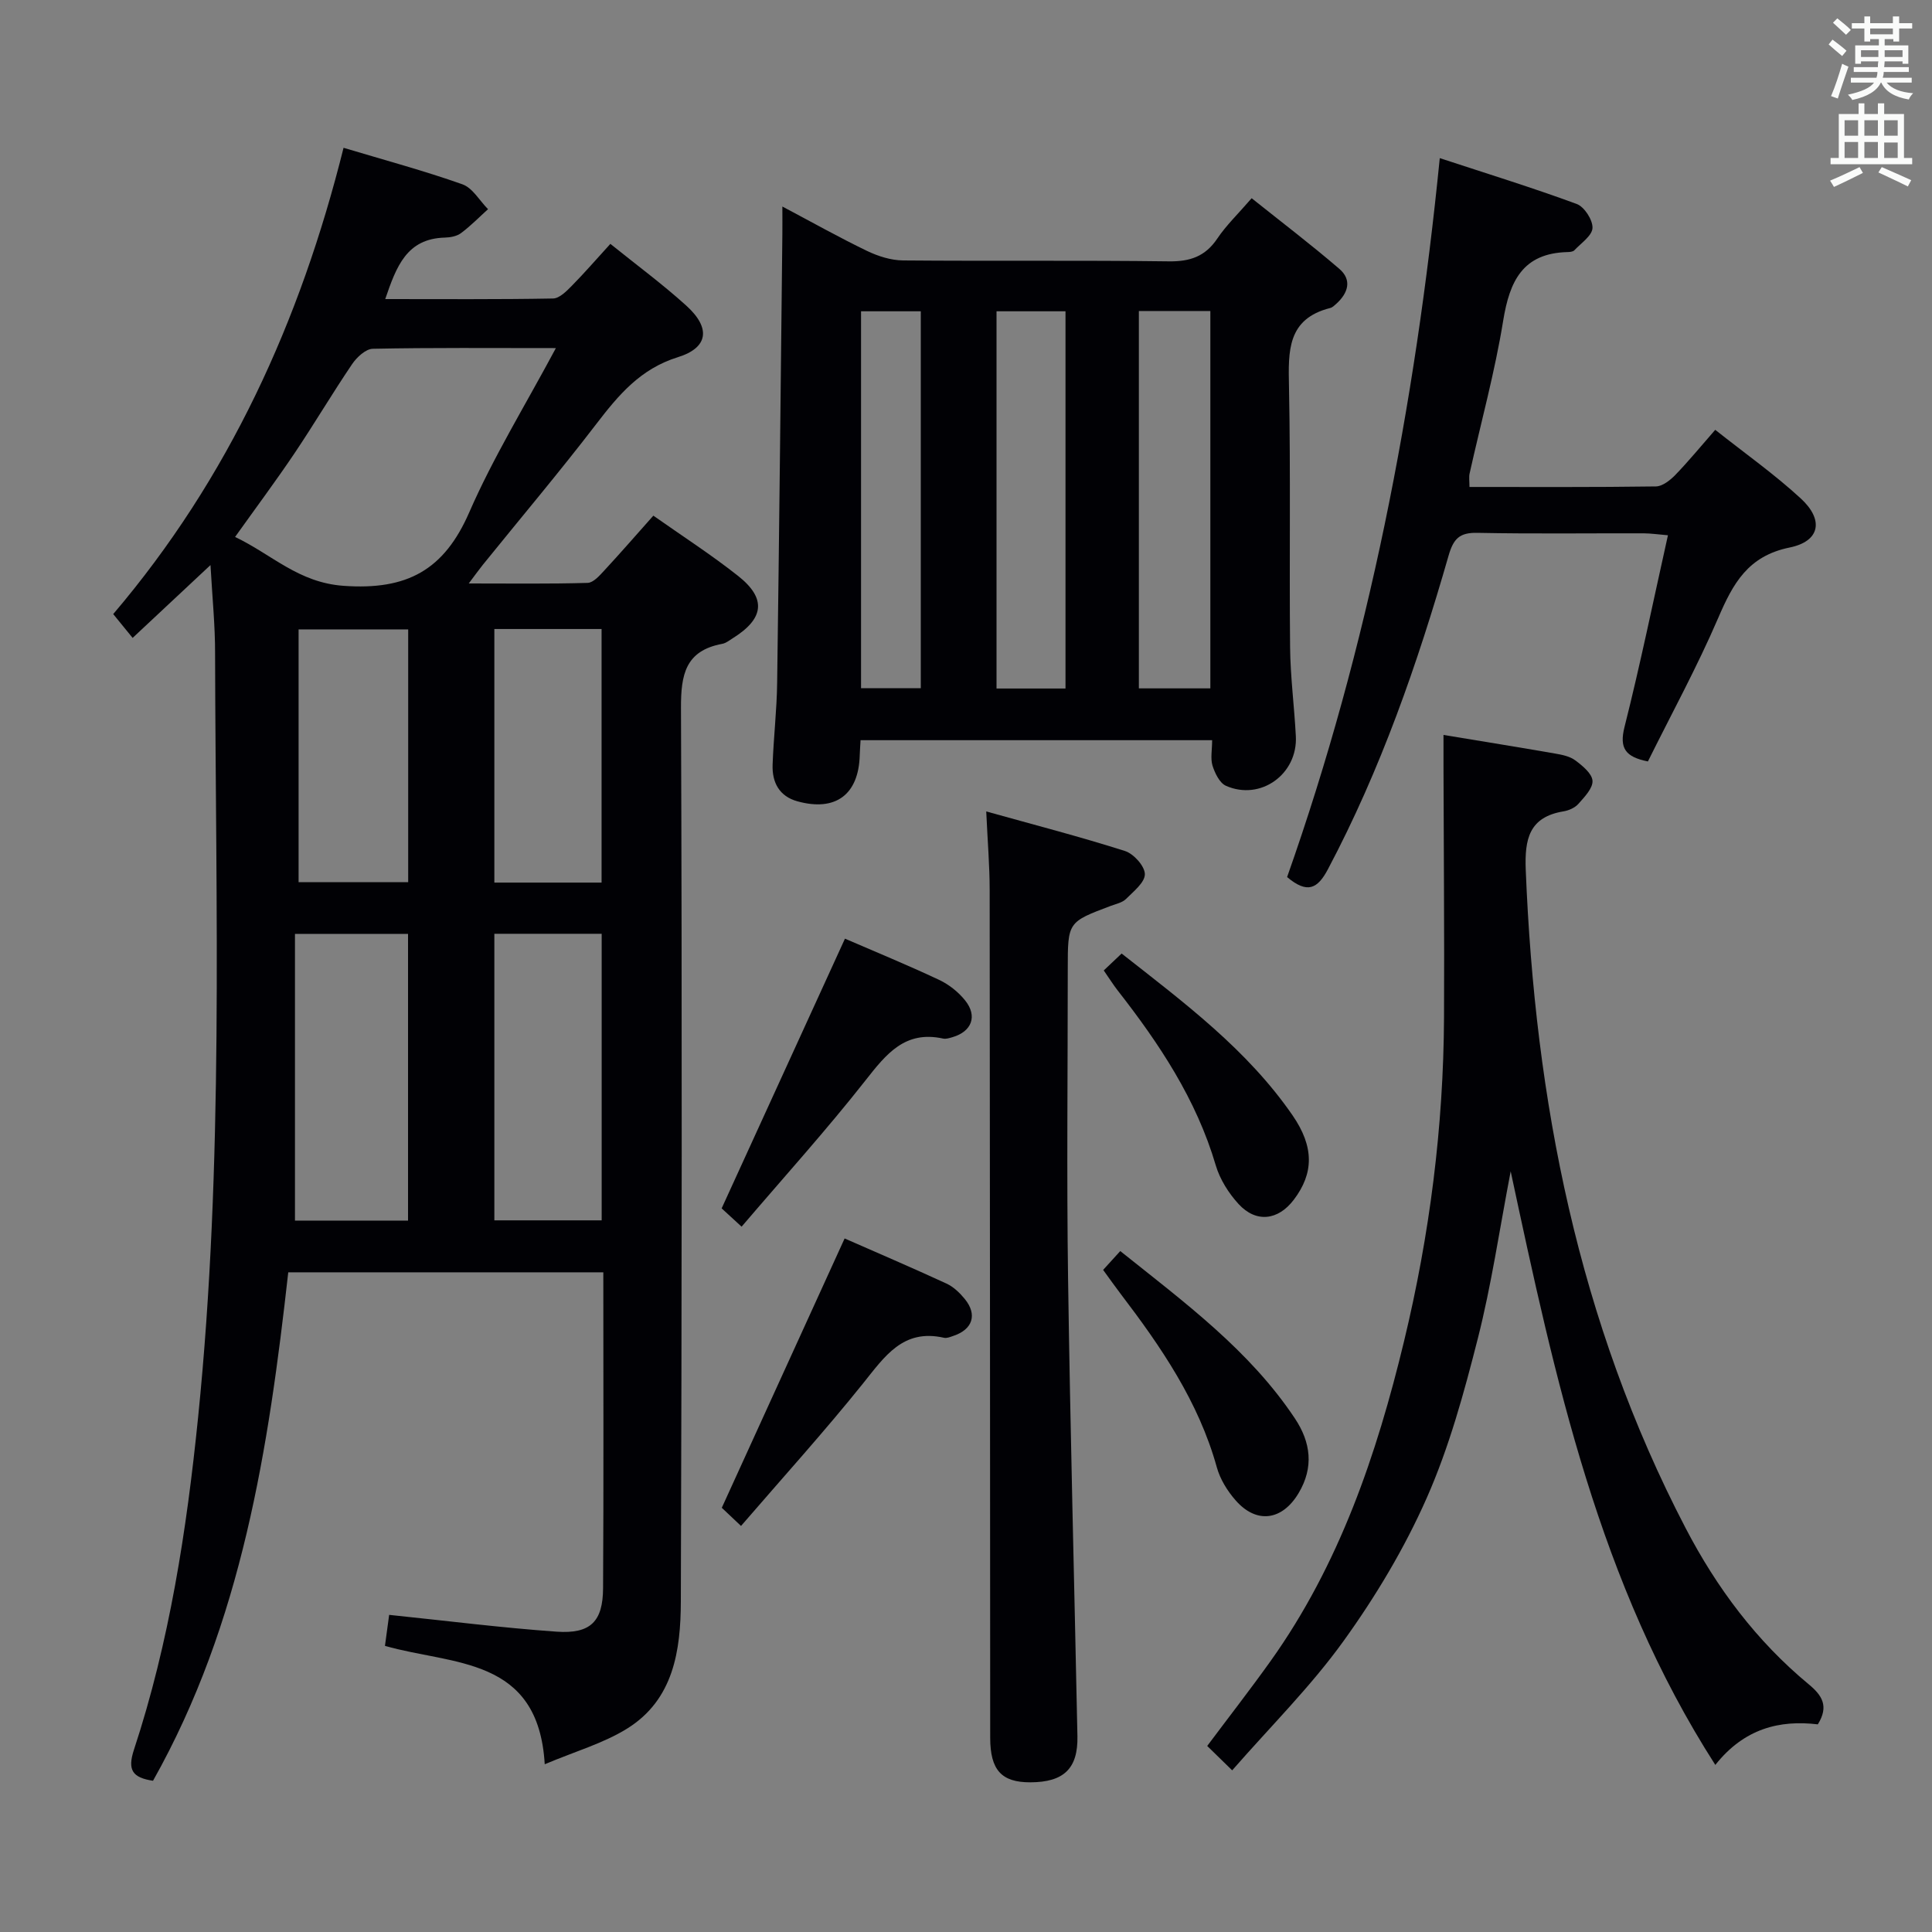 <svg enable-background="new 0 0 400 400" viewBox="0 0 400 400" xmlns="http://www.w3.org/2000/svg"><rect x="0" y="0" width="400" height="400" fill="#808080" stroke="none"/><g fill="#010105"><path d="m43.58 116.99c-5.8 5.42-10.88 10.18-16.12 15.08-1.37-1.67-2.6-3.19-4.02-4.93 23.96-28.16 38.75-60.71 47.69-96.54 8.53 2.56 16.68 4.75 24.61 7.56 2.11.75 3.55 3.38 5.3 5.15-1.85 1.67-3.6 3.47-5.59 4.95-.86.65-2.19.9-3.32.93-7.95.2-10.07 6-12.37 12.73 11.92 0 23.33.09 34.74-.12 1.33-.02 2.81-1.53 3.91-2.65 2.67-2.71 5.16-5.6 7.96-8.66 5.47 4.41 10.83 8.36 15.73 12.8 5.09 4.61 4.59 8.7-1.78 10.67-7.74 2.41-12.26 7.82-16.86 13.82-7.59 9.9-15.64 19.44-23.48 29.14-.8.99-1.53 2.02-2.93 3.88 8.81 0 16.72.11 24.61-.12 1.17-.03 2.46-1.49 3.42-2.53 3.38-3.65 6.65-7.41 10.19-11.39 6 4.23 12 8.09 17.56 12.49 5.91 4.68 5.38 8.84-1.12 12.89-.7.44-1.41 1.02-2.18 1.16-7.63 1.42-8.57 6.36-8.54 13.32.24 61.64.17 123.29-.03 184.93-.03 10.13-1.48 20.34-11.11 26.33-4.92 3.06-10.72 4.71-17.07 7.39-1.31-22.37-19-20.48-33.08-24.51.3-2.24.59-4.4.87-6.42 11.94 1.23 23.29 2.68 34.68 3.48 7.01.49 9.57-2.09 9.61-9 .13-21.66.05-43.31.05-65.4-21.7 0-43.25 0-65.23 0-4.06 36.31-9.55 72.49-28 105.27-4.29-.65-5.32-2.24-3.95-6.42 7.36-22.34 10.91-45.44 13.28-68.78 5.35-52.64 3.64-105.42 3.52-158.17.02-5.75-.57-11.51-.95-18.33zm71.51-44.92c-13.6 0-25.75-.11-37.9.14-1.48.03-3.33 1.76-4.29 3.18-4.1 6.05-7.82 12.35-11.9 18.42-3.86 5.74-8 11.29-12.33 17.36 7.66 3.65 13.09 9.45 22.47 10.12 13.18.94 20.81-3.28 26.02-15.23 4.94-11.33 11.49-21.96 17.93-33.99zm-30.61 180.64c0-20.14 0-39.68 0-59.36-7.73 0-15.13 0-23.41 0v59.36zm40.09-.05c0-19.93 0-39.59 0-59.33-7.61 0-14.84 0-22.22 0v59.33zm-62.75-122.35v52.33h22.69c0-17.61 0-34.85 0-52.33-7.6 0-14.88 0-22.69 0zm40.53-.08v52.5h22.2c0-17.63 0-34.99 0-52.5-7.49 0-14.62 0-22.2 0z"/><path d="m250.96 153.25c-24.69 0-48.62 0-72.79 0-.07 1.2-.14 2.17-.17 3.13-.23 8.13-4.99 11.7-12.88 9.53-3.79-1.04-5.29-3.92-5.16-7.59.2-5.65.87-11.29.94-16.93.43-30.97.74-61.94 1.08-92.91.02-1.65 0-3.3 0-5.72 6.17 3.26 11.76 6.41 17.53 9.19 2.29 1.1 4.96 1.95 7.47 1.97 18.33.16 36.66-.05 54.99.19 4.41.06 7.56-1 10.06-4.72 1.84-2.74 4.28-5.07 7.11-8.35 6.13 4.9 12.29 9.58 18.15 14.62 2.7 2.32 1.81 5.05-.66 7.27-.37.33-.77.73-1.23.84-8.91 2.25-8.68 8.93-8.53 16.23.36 17.99.05 35.99.23 53.99.06 6.14.87 12.27 1.19 18.42.42 7.87-7.31 13.45-14.47 10.28-1.32-.58-2.29-2.62-2.79-4.19-.44-1.5-.07-3.26-.07-5.25zm-15.17-88.86v78.13h14.8c0-26.17 0-52.05 0-78.13-4.98 0-9.6 0-14.8 0zm-29.47.06v78.1h14.28c0-26.16 0-52.04 0-78.1-4.92 0-9.5 0-14.28 0zm-28.05 0v78.03h12.37c0-26.22 0-52.08 0-78.03-4.28 0-8.2 0-12.37 0z"/><path d="m298.86 152.16c8.03 1.33 15.56 2.54 23.08 3.85 1.46.25 3.08.57 4.21 1.42 1.49 1.11 3.46 2.72 3.56 4.22.1 1.54-1.66 3.35-2.91 4.77-.71.81-1.98 1.38-3.08 1.56-7.15 1.18-8.08 5.75-7.83 12.13 1.9 47.68 10.85 93.58 33.11 136.29 6.45 12.38 14.68 23.38 25.47 32.31 2.78 2.3 4.23 4.53 1.89 8.3-7.9-.95-15.25.85-21.22 8.4-24.12-37.59-33.13-79.74-42.37-122.9-2.35 12.24-3.99 23.54-6.79 34.56-2.85 11.22-5.94 22.55-10.6 33.09-4.6 10.41-10.59 20.41-17.26 29.66-6.75 9.37-15.06 17.61-23.01 26.71-2.27-2.22-3.67-3.59-5.17-5.05 4.58-6.12 8.96-11.75 13.11-17.56 14.24-19.96 21.97-42.72 27.64-66.22 5.31-22.01 8.17-44.42 8.28-67.11.09-17.29-.07-34.59-.11-51.88 0-1.98 0-3.97 0-6.55z"/><path d="m304.24 100.82c12.99 0 25.79.07 38.59-.11 1.37-.02 2.96-1.28 4.02-2.37 2.74-2.83 5.25-5.9 8.27-9.35 6.14 4.87 12.25 9.18 17.71 14.21 4.82 4.43 4.02 8.87-2.32 10.16-8.63 1.76-11.71 7.46-14.76 14.55-4.38 10.18-9.72 19.96-14.57 29.74-4.68-.94-5.95-2.74-4.84-7.15 3.28-12.99 5.96-26.12 8.99-39.68-2.12-.18-3.55-.39-4.97-.4-11.49-.03-22.99.13-34.48-.1-3.72-.08-4.96 1.21-5.98 4.76-6.42 22.35-14.04 44.26-24.98 64.91-2.15 4.05-4.26 5.1-8.44 1.6 16.87-47.76 26.49-97.42 31.61-148.85 9.71 3.19 19.12 6.09 28.35 9.49 1.58.58 3.34 3.31 3.27 4.97-.07 1.6-2.37 3.14-3.77 4.63-.29.3-.94.35-1.43.36-9.25.24-11.96 6.02-13.29 14.19-1.72 10.63-4.6 21.06-6.94 31.59-.19.76-.04 1.6-.04 2.85z"/><path d="m204.19 168c9.99 2.79 19.43 5.23 28.72 8.19 1.8.57 4.1 3.12 4.12 4.79.02 1.71-2.34 3.58-3.9 5.14-.77.76-2.06 1.03-3.15 1.43-8.9 3.35-8.91 3.34-8.91 13.02 0 21.33-.24 42.67.06 64 .45 31.63 1.3 63.25 1.94 94.87.14 6.73-2.82 9.55-9.76 9.57-5.95.01-8.3-2.52-8.3-9.24-.04-58.5-.04-117-.11-175.5 0-4.96-.42-9.92-.71-16.27z"/><path d="m174.94 194.34c6.2 2.68 12.92 5.44 19.49 8.53 2.03.95 3.99 2.51 5.4 4.27 2.6 3.25 1.35 6.44-2.64 7.6-.63.18-1.35.42-1.95.28-7.86-1.71-11.73 3.17-16.02 8.63-8.08 10.28-16.86 19.99-25.68 30.32-2.09-1.92-3.51-3.22-4.13-3.79 8.57-18.75 16.88-36.92 25.53-55.84z"/><path d="m153.42 315.93c-2.19-2.07-3.5-3.31-3.98-3.76 8.54-18.72 16.84-36.91 25.43-55.76 6.63 2.91 13.91 6.03 21.09 9.34 1.45.67 2.75 1.92 3.78 3.18 2.66 3.25 1.64 6.33-2.38 7.66-.62.21-1.34.52-1.92.38-8.5-1.93-12.29 3.9-16.77 9.47-7.98 9.94-16.56 19.42-25.25 29.49z"/><path d="m228.39 262.92c1.28-1.4 2.26-2.48 3.55-3.9 13.41 10.72 26.79 20.58 36.16 34.66 3.29 4.94 3.95 10.11.76 15.46-3.39 5.68-8.7 6.44-13.04 1.49-1.7-1.94-3.21-4.37-3.89-6.84-3.78-13.61-11.55-24.94-19.95-35.96-1.1-1.44-2.14-2.93-3.59-4.91z"/><path d="m228.52 200.92c1.33-1.26 2.37-2.24 3.7-3.5 12.96 10.18 26.01 19.9 35.39 33.5 4.5 6.53 4.41 12 .26 17.47-3.24 4.28-7.79 4.85-11.43.9-2.06-2.25-3.87-5.11-4.73-8.02-4.02-13.66-11.69-25.18-20.31-36.21-.91-1.17-1.7-2.44-2.88-4.14z"/></g><path d="m378.6 9.2.8-1c.9.7 1.9 1.4 2.9 2.3l-.9 1.1c-1.1-.9-2-1.7-2.8-2.4zm.5 10.7c.9-2.1 1.6-4.3 2.3-6.7.4.2.8.4 1.3.6-.7 2.1-1.5 4.3-2.2 6.6zm.4-15.2.9-.9c1 .8 2 1.6 2.8 2.4l-1 1c-1-.9-1.9-1.8-2.7-2.5zm12.5-1.3h1.2v1.4h2.7v1.1h-2.7v2.7h-1.2v-.5h-1.8v1.3h4.9v3.8h-1.2v-.5h-3.7c0 .4-.1.9-.1 1.2h5.1v1h-5.2c0 .5-.1.9-.2 1.2h6v1h-5.2c1.1 1.3 2.9 2 5.5 2.2-.4.4-.7.8-.9 1.3-2.9-.5-4.8-1.6-5.7-3.5h-.1c-.8 1.7-2.7 2.9-5.9 3.6-.2-.4-.6-.8-.9-1.1 2.8-.6 4.6-1.4 5.4-2.5h-4.8v-1h5.3c.1-.3.2-.7.2-1.2h-4.9v-1h5c0-.4 0-.8.1-1.2h-3.6v.5h-1.2v-3.8h4.9v-1.3h-1.8v.5h-1.2v-2.7h-2.6v-1.1h2.6v-1.4h1.2v1.4h4.7v-1.4zm-6.7 8.4h3.6c0-.4 0-.9 0-1.4h-3.6zm1.9-4.7h4.7v-1.2h-4.7zm6.7 3.3h-3.7v1.4h3.7z" fill="#fafbfa"/><path d="m384.7 21.4h1.3v2.2h2.8v-2.2h1.3v2.2h4.1v9.1h1.7v1.3h-16.9v-1.3h1.7v-9.1h4.1v-2.2zm.3 13.2.7 1.2c-1.8.9-3.8 1.9-6 2.9-.2-.4-.5-.8-.8-1.3 2.4-1 4.4-2 6.1-2.8zm-3.1-6.5h2.8v-3.2h-2.8zm0 4.6h2.8v-3.3h-2.8zm4.1-4.6h2.8v-3.2h-2.8zm0 4.6h2.8v-3.3h-2.8zm3.6 1.9c2.1.9 4.1 1.8 6.1 2.7l-.7 1.3c-2.2-1.1-4.2-2-6.1-2.9zm3.3-9.7h-2.8v3.2h2.8zm-2.8 7.8h2.8v-3.2h-2.8z" fill="#fafbfa"/></svg>